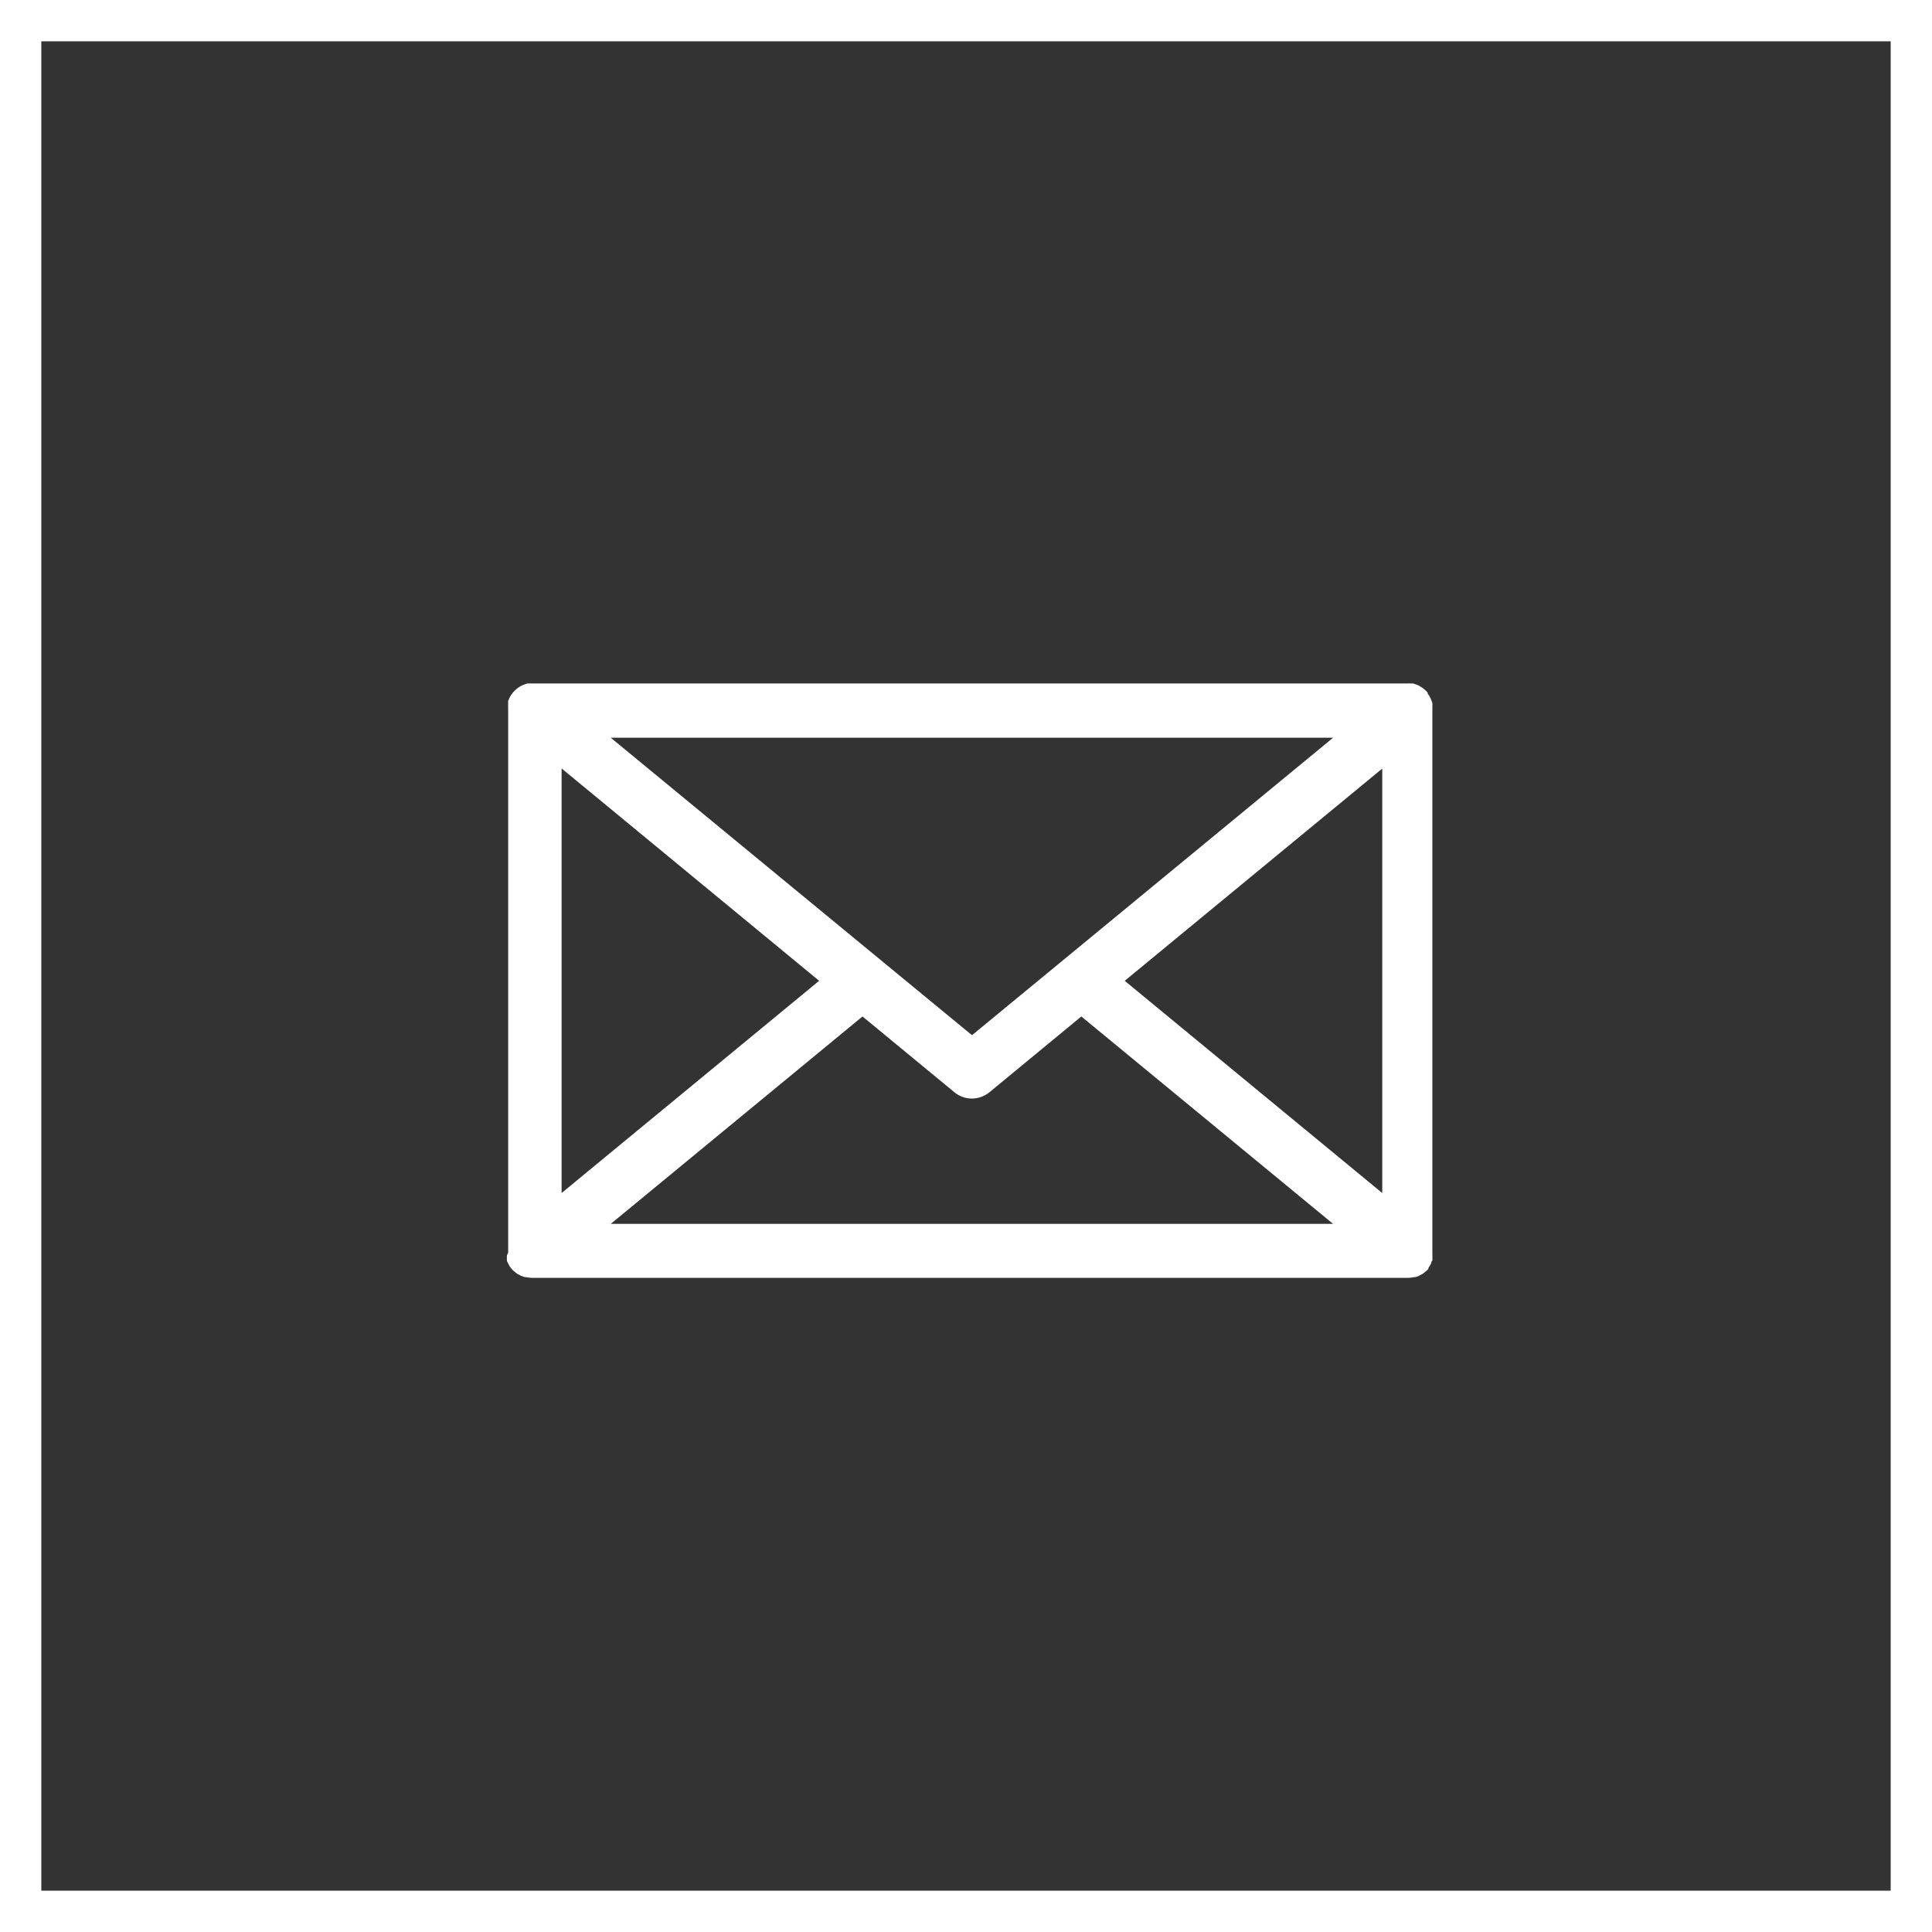 <svg xmlns="http://www.w3.org/2000/svg" viewBox="0 0 140.29 140.29"><rect x="0" y="0" width="140.29" height="140.29" fill="#333333" stroke="none"/><defs><style>.cls-1{fill:#fff;}</style></defs><title>Ativo 2</title><g id="Camada_2" data-name="Camada 2"><g id="Camada_1-2" data-name="Camada 1"><path class="cls-1" d="M0,0V140.29H140.29V0ZM137.29,137.29H3V3H137.29Z"/><path class="cls-1" d="M36.81,91.17a1.16,1.16,0,0,0,0,.18,1.05,1.05,0,0,0,0,.19c0,.06.05.12.08.19l.08.15a1.27,1.27,0,0,0,.13.19l.05.07,0,0a1.8,1.8,0,0,0,.2.19l.12.1a1.09,1.09,0,0,0,.23.14l.13.07.29.1.1,0a2,2,0,0,0,.42.05h63.59a2,2,0,0,0,.42-.05l.09,0a1.18,1.18,0,0,0,.3-.1l.13-.07a1.09,1.09,0,0,0,.23-.14l.12-.1a1.8,1.8,0,0,0,.2-.19s0,0,0,0l0-.07a1.22,1.22,0,0,0,.12-.19l.09-.15c0-.07,0-.13.08-.19a1.05,1.05,0,0,0,0-.19,1.16,1.16,0,0,0,0-.18,1.49,1.49,0,0,0,0-.21s0-.06,0-.09V51.57s0-.06,0-.09a1.5,1.5,0,0,0,0-.22,1.16,1.16,0,0,0,0-.18.7.7,0,0,0-.06-.19,1.34,1.34,0,0,0-.07-.18l-.09-.17a1.77,1.77,0,0,0-.12-.17l0-.08-.06-.06-.15-.15-.15-.12-.16-.1a1,1,0,0,0-.17-.1l-.18-.07-.19-.06-.18,0a1.52,1.52,0,0,0-.21,0H38.69l-.21,0-.19,0-.18.06-.18.07-.17.09-.17.11-.14.12-.15.15-.06.06-.05.07a2.14,2.14,0,0,0-.13.19l-.08.16-.08.18a1.8,1.8,0,0,0,0,.19,1.16,1.16,0,0,0,0,.18,1.49,1.49,0,0,0,0,.21s0,.06,0,.1v39.3s0,.06,0,.09A1.49,1.49,0,0,0,36.81,91.17ZM69.3,79.31a2,2,0,0,0,1.27.46,2.05,2.05,0,0,0,1.28-.46l6.67-5.5L96.8,88.87H44.35L62.63,73.81Zm12.37-8.09,18.7-15.41V86.63Zm-4.4-1.56h0l-6.69,5.51-6.68-5.5,0,0L44.35,53.57H96.8ZM59.48,71.22,40.78,86.63V55.8Z"/></g></g></svg>